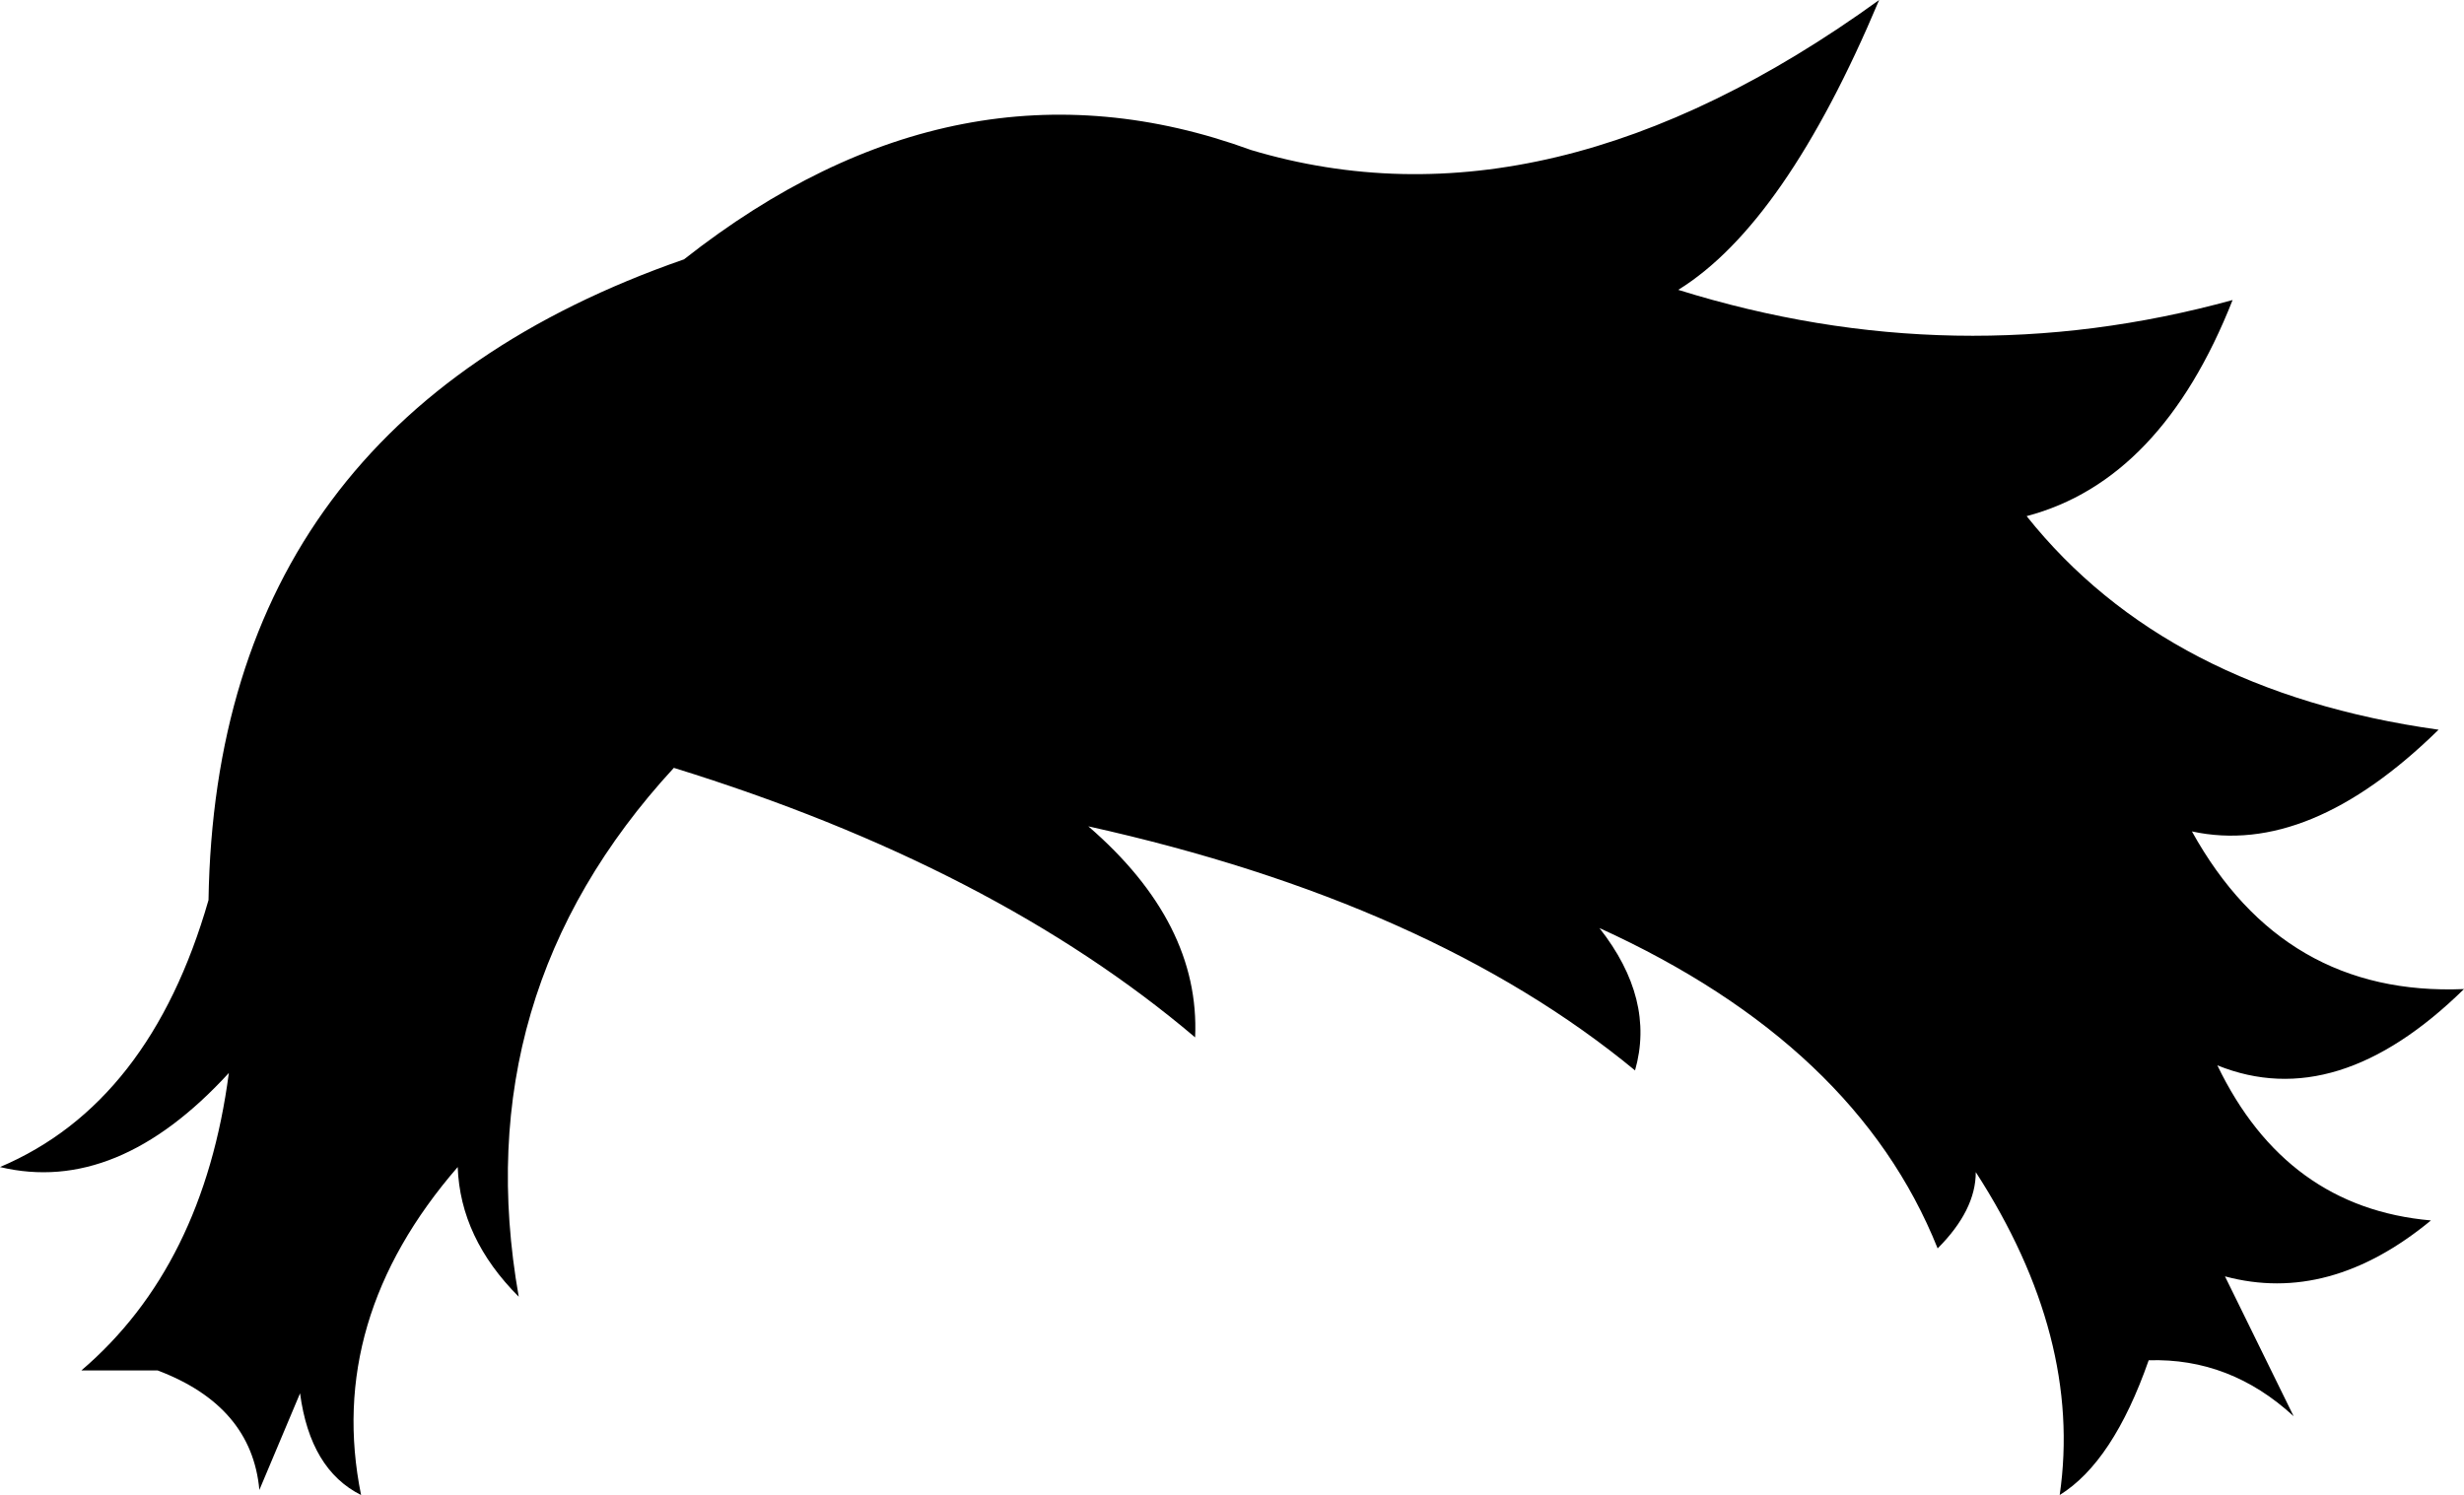 <?xml version="1.0" encoding="UTF-8" standalone="no"?>
<svg xmlns:xlink="http://www.w3.org/1999/xlink" height="29.4px" width="48.45px" xmlns="http://www.w3.org/2000/svg">
  <g transform="matrix(1.0, 0.0, 0.0, 1.0, -376.05, -127.0)">
    <path d="M380.15 144.7 Q380.3 135.3 389.5 132.1 394.9 127.85 400.65 129.95 406.5 131.7 413.0 127.0 411.15 131.4 409.05 132.7 414.5 134.4 419.95 132.9 418.55 136.45 415.9 137.15 418.65 140.6 424.0 141.35 421.45 143.85 419.15 143.35 420.95 146.6 424.5 146.45 422.0 148.9 419.65 147.95 421.0 150.75 423.85 151.0 421.85 152.65 419.8 152.1 L421.15 154.85 Q419.9 153.7 418.3 153.75 417.6 155.75 416.55 156.4 417.0 153.3 414.9 150.05 414.9 150.8 414.15 151.55 412.55 147.55 407.5 145.25 408.6 146.65 408.2 148.05 404.2 144.75 397.45 143.25 399.65 145.15 399.55 147.4 395.6 144.05 389.3 142.1 385.2 146.55 386.25 152.5 385.1 151.35 385.05 149.95 382.45 152.95 383.15 156.4 382.15 155.9 381.95 154.4 L381.15 156.3 Q381.0 154.65 379.15 153.95 L377.65 153.95 Q380.05 151.9 380.55 148.1 378.35 150.5 376.05 149.95 379.0 148.7 380.15 144.7" fill="#000000" fill-rule="evenodd" stroke="none"/>
  </g>
</svg>
